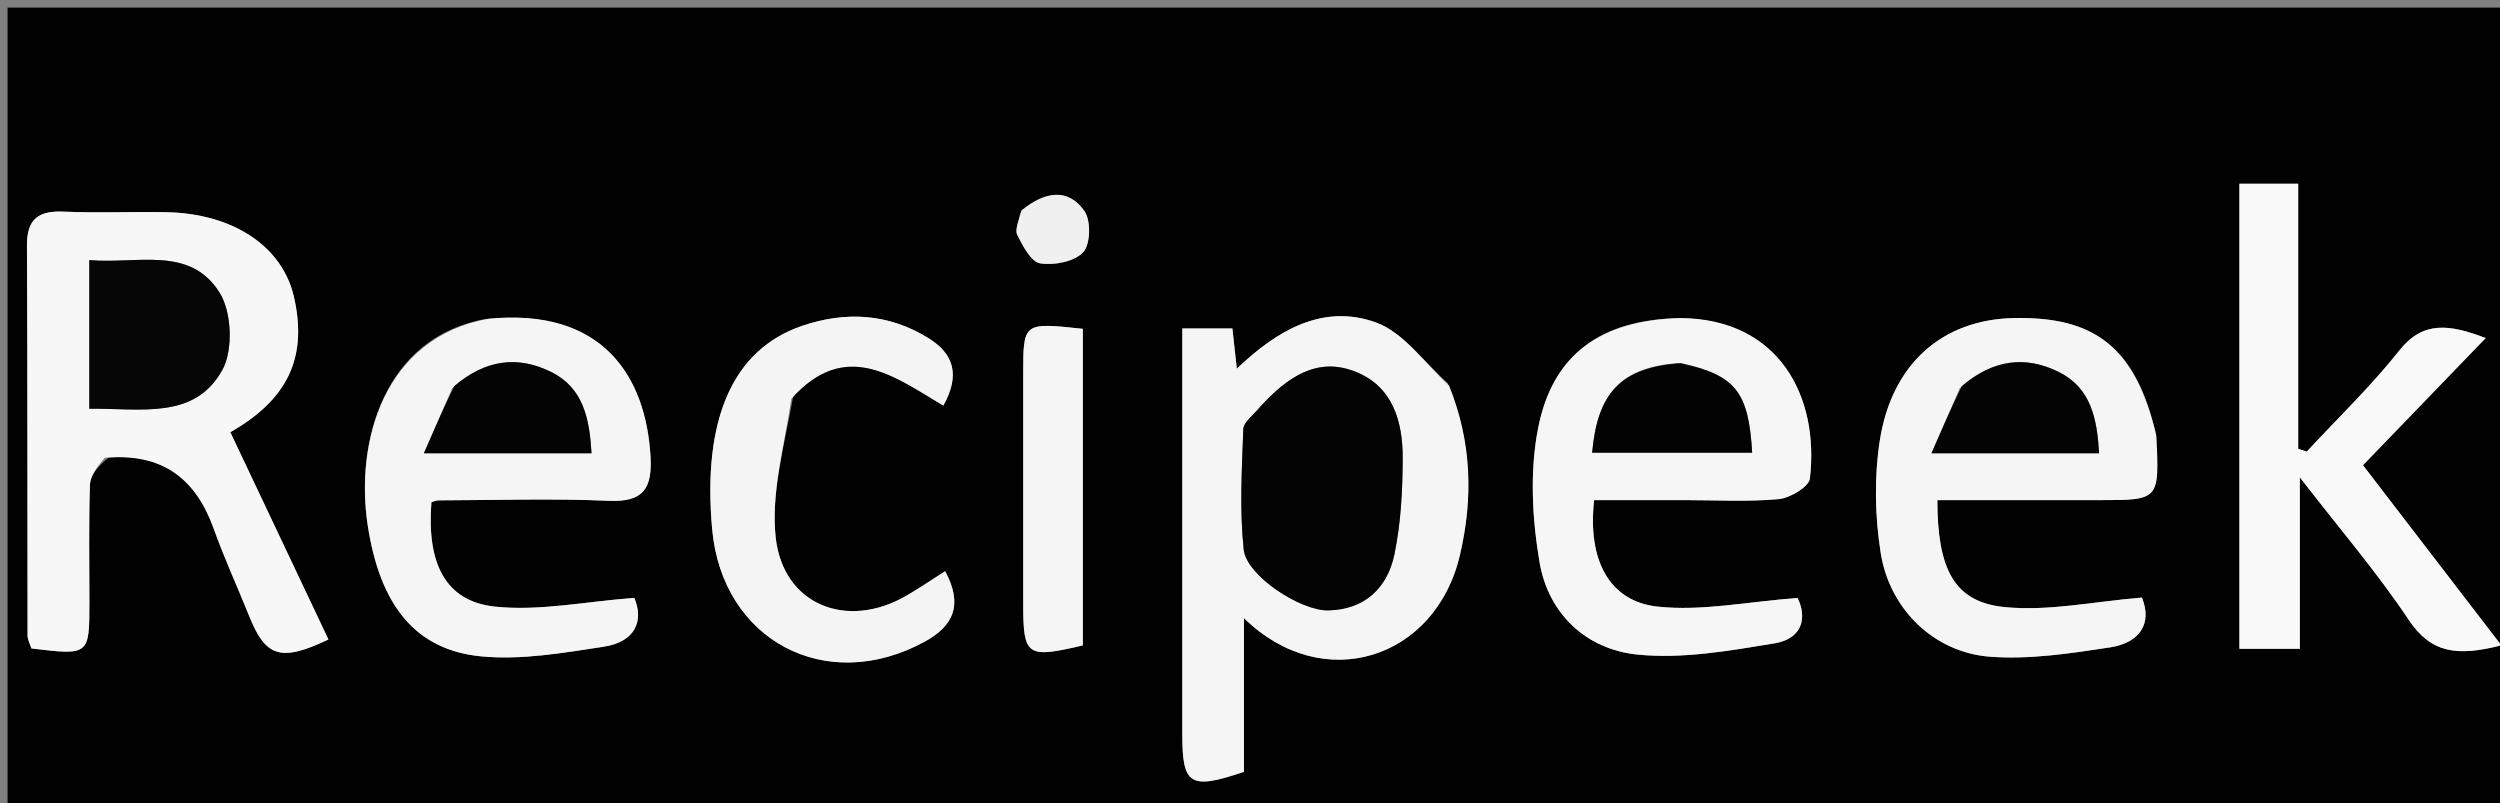 <svg version="1.1" id="Layer_1" xmlns="http://www.w3.org/2000/svg" xmlns:xlink="http://www.w3.org/1999/xlink" x="0px" y="0px"
	 width="100%" viewBox="0 0 330 106" enable-background="new 0 0 330 106" xml:space="preserve">
<rect x="0" y="0" width="330" height="106" fill="#808080" stroke="none"/>
<path fill="#010101" opacity="1" stroke="none" 
	d="
M231,107 
	C154,107 77.5,107 1,107 
	C1,71.667 1,36.333 1,1 
	C111,1 221,1 331,1 
	C331,36.333 331,71.667 331,107 
	C297.833,107 264.667,107 231,107 
M14.315,60.409 
	C21.53,59.762 25.87,63.245 28.235,69.852 
	C29.627,73.743 31.364,77.51 32.905,81.349 
	C35.056,86.708 37.04,87.423 43.355,84.412 
	C39.048,75.314 34.741,66.215 30.4,57.047 
	C37.868,52.799 40.65,47.302 38.804,39.205 
	C37.281,32.518 30.777,28.17 21.916,28.011 
	C17.423,27.931 12.92,28.138 8.434,27.938 
	C5.088,27.789 3.538,28.88 3.557,32.429 
	C3.65,49.575 3.603,66.721 3.639,83.868 
	C3.641,84.472 3.99,85.076 4.15,85.596 
	C11.788,86.517 11.797,86.51 11.799,79.492 
	C11.8,74.331 11.705,69.168 11.87,64.012 
	C11.908,62.806 12.825,61.627 14.315,60.409 
M191.106,50.573 
	C187.977,47.821 185.276,43.892 181.63,42.569 
	C174.672,40.046 168.58,43.575 163.258,48.667 
	C163.014,46.442 162.841,44.862 162.676,43.356 
	C160.382,43.356 158.484,43.356 156.066,43.356 
	C156.066,45.338 156.066,46.967 156.066,48.595 
	C156.066,64.724 156.063,80.853 156.067,96.982 
	C156.069,103.627 157.077,104.297 164.202,101.88 
	C164.202,95.409 164.202,88.748 164.202,81.593 
	C174.612,91.806 189.513,87.047 192.717,73.241 
	C194.438,65.824 194.319,58.448 191.106,50.573 
M295.602,79.206 
	C295.602,81.308 295.602,83.41 295.602,85.638 
	C298.561,85.638 300.772,85.638 303.577,85.638 
	C303.577,78.29 303.577,71.299 303.577,63.003 
	C308.977,69.99 313.838,75.641 317.935,81.799 
	C320.888,86.235 324.346,86.681 330.172,85.182 
	C323.754,76.826 317.81,69.088 311.911,61.407 
	C317.506,55.609 322.806,50.118 328.105,44.626 
	C323.339,42.788 319.834,42.332 316.738,46.236 
	C312.993,50.959 308.607,55.174 304.498,59.608 
	C304.119,59.489 303.741,59.37 303.362,59.251 
	C303.362,47.616 303.362,35.981 303.362,24.254 
	C300.518,24.254 298.417,24.254 295.603,24.254 
	C295.603,42.428 295.603,60.348 295.602,79.206 
M64.049,42.109 
	C50.635,44.565 46.871,58.376 48.538,69.324 
	C50.153,79.932 54.861,85.798 63.486,86.636 
	C68.816,87.154 74.36,86.184 79.727,85.359 
	C83.792,84.734 85.033,82.005 83.728,78.92 
	C77.262,79.404 71.197,80.697 65.336,80.075 
	C58.776,79.379 56.317,74.372 56.945,66.288 
	C57.264,66.204 57.582,66.048 57.901,66.047 
	C65.391,66.027 72.892,65.778 80.367,66.106 
	C84.997,66.309 86.111,64.413 85.865,60.213 
	C85.258,49.835 79.682,40.571 64.049,42.109 
M284.559,57.133 
	C281.918,45.991 276.67,41.753 265.804,41.986 
	C256.421,42.187 249.692,47.99 248.123,58.227 
	C247.385,63.042 247.49,68.168 248.254,72.989 
	C249.439,80.473 255.344,86.15 262.726,86.69 
	C267.932,87.071 273.287,86.253 278.498,85.46 
	C282.445,84.859 284.132,82.311 282.732,78.88 
	C276.48,79.388 270.43,80.722 264.574,80.132 
	C257.932,79.462 255.745,75.13 255.729,66.016 
	C262.86,66.016 269.997,66.016 277.134,66.016 
	C285.052,66.016 285.052,66.016 284.559,57.133 
M221.49,41.986 
	C211.36,42.23 204.929,46.704 203.015,56.594 
	C201.916,62.276 202.244,68.497 203.229,74.252 
	C204.391,81.038 209.393,85.715 216.124,86.401 
	C222.057,87.005 228.251,85.909 234.225,84.925 
	C238.038,84.296 238.506,81.41 237.283,78.931 
	C230.695,79.418 224.63,80.714 218.778,80.071 
	C212.32,79.362 209.543,73.784 210.426,66.014 
	C214.369,66.014 218.345,66.014 222.32,66.014 
	C226.479,66.014 230.66,66.26 234.784,65.884 
	C236.286,65.747 238.778,64.257 238.906,63.161 
	C240.164,52.343 234.855,42.121 221.49,41.986 
M104.703,52.319 
	C111.594,44.666 118.061,49.682 124.52,53.542 
	C126.755,49.531 125.929,46.742 122.592,44.659 
	C117.3,41.357 111.595,41.054 105.843,43.023 
	C96.698,46.153 92.703,55.404 94.004,69.84 
	C95.329,84.548 109.021,91.799 122.045,84.708 
	C125.865,82.628 127.154,79.83 124.759,75.399 
	C122.904,76.577 121.3,77.677 119.621,78.648 
	C111.782,83.182 103.356,79.846 102.388,70.922 
	C101.754,65.064 103.524,58.947 104.703,52.319 
M142.935,61.501 
	C142.935,55.43 142.935,49.359 142.935,43.405 
	C135.07,42.556 135.067,42.556 135.066,49.313 
	C135.063,59.443 135.063,69.573 135.066,79.703 
	C135.068,86.611 135.505,86.94 142.935,85.193 
	C142.935,77.707 142.935,70.104 142.935,61.501 
M134.661,28.157 
	C134.506,29.125 133.929,30.306 134.285,31.017 
	C135.013,32.469 136.099,34.569 137.301,34.762 
	C139.141,35.058 141.821,34.54 142.982,33.289 
	C143.951,32.244 144.023,29.111 143.14,27.852 
	C140.945,24.725 137.85,25.294 134.661,28.157 
z"/>
<path fill="#F7F7F7" opacity="1" stroke="none" 
	d="
M13.826,60.422 
	C12.825,61.627 11.908,62.806 11.87,64.012 
	C11.705,69.168 11.8,74.331 11.799,79.492 
	C11.797,86.51 11.788,86.517 4.15,85.596 
	C3.99,85.076 3.641,84.472 3.639,83.868 
	C3.603,66.721 3.65,49.575 3.557,32.429 
	C3.538,28.88 5.088,27.789 8.434,27.938 
	C12.92,28.138 17.423,27.931 21.916,28.011 
	C30.777,28.17 37.281,32.518 38.804,39.205 
	C40.65,47.302 37.868,52.799 30.4,57.047 
	C34.741,66.215 39.048,75.314 43.355,84.412 
	C37.04,87.423 35.056,86.708 32.905,81.349 
	C31.364,77.51 29.627,73.743 28.235,69.852 
	C25.87,63.245 21.53,59.762 13.826,60.422 
M11.787,40.619 
	C11.787,45.014 11.787,49.408 11.787,53.956 
	C18.622,53.867 25.683,55.456 29.345,48.835 
	C30.799,46.206 30.596,41.194 28.983,38.628 
	C25.068,32.395 18.183,34.889 11.787,34.334 
	C11.787,36.444 11.787,38.052 11.787,40.619 
z"/>
<path fill="#F5F5F5" opacity="1" stroke="none" 
	d="
M191.284,50.917 
	C194.319,58.448 194.438,65.824 192.717,73.241 
	C189.513,87.047 174.612,91.806 164.202,81.593 
	C164.202,88.748 164.202,95.409 164.202,101.88 
	C157.077,104.297 156.069,103.627 156.067,96.982 
	C156.063,80.853 156.066,64.724 156.066,48.595 
	C156.066,46.967 156.066,45.338 156.066,43.356 
	C158.484,43.356 160.382,43.356 162.676,43.356 
	C162.841,44.862 163.014,46.442 163.258,48.667 
	C168.58,43.575 174.672,40.046 181.63,42.569 
	C185.276,43.892 187.977,47.821 191.284,50.917 
M166.136,53.922 
	C165.432,54.829 164.154,55.714 164.119,56.646 
	C163.923,61.944 163.615,67.296 164.17,72.543 
	C164.534,75.993 171.667,80.647 175.323,80.57 
	C180.165,80.466 183.139,77.598 184.059,73.185 
	C184.919,69.055 185.14,64.737 185.154,60.5 
	C185.171,55.674 183.873,51.021 178.909,49.059 
	C173.887,47.075 169.982,49.727 166.136,53.922 
z"/>
<path fill="#F9F9F9" opacity="1" stroke="none" 
	d="
M295.603,78.737 
	C295.603,60.348 295.603,42.428 295.603,24.254 
	C298.417,24.254 300.518,24.254 303.362,24.254 
	C303.362,35.981 303.362,47.616 303.362,59.251 
	C303.741,59.37 304.119,59.489 304.498,59.608 
	C308.607,55.174 312.993,50.959 316.738,46.236 
	C319.834,42.332 323.339,42.788 328.105,44.626 
	C322.806,50.118 317.506,55.609 311.911,61.407 
	C317.81,69.088 323.754,76.826 330.172,85.182 
	C324.346,86.681 320.888,86.235 317.935,81.799 
	C313.838,75.641 308.977,69.99 303.577,63.003 
	C303.577,71.299 303.577,78.29 303.577,85.638 
	C300.772,85.638 298.561,85.638 295.602,85.638 
	C295.602,83.41 295.602,81.308 295.603,78.737 
z"/>
<path fill="#F5F5F5" opacity="1" stroke="none" 
	d="
M64.483,42.079 
	C79.682,40.571 85.258,49.835 85.865,60.213 
	C86.111,64.413 84.997,66.309 80.367,66.106 
	C72.892,65.778 65.391,66.027 57.901,66.047 
	C57.582,66.048 57.264,66.204 56.946,66.291 
	C56.317,74.372 58.776,79.379 65.336,80.075 
	C71.197,80.697 77.262,79.404 83.728,78.92 
	C85.033,82.005 83.792,84.734 79.727,85.359 
	C74.36,86.184 68.816,87.154 63.486,86.636 
	C54.861,85.798 50.153,79.932 48.538,69.324 
	C46.871,58.376 50.635,44.565 64.483,42.079 
M59.688,51.241 
	C58.501,53.97 57.314,56.698 55.95,59.835 
	C64.019,59.835 70.956,59.835 78.082,59.835 
	C77.814,55.294 77.023,51.215 72.755,49.1 
	C68.346,46.915 64.067,47.444 59.688,51.241 
z"/>
<path fill="#F5F5F5" opacity="1" stroke="none" 
	d="
M284.64,57.548 
	C285.052,66.016 285.052,66.016 277.134,66.016 
	C269.997,66.016 262.86,66.016 255.729,66.016 
	C255.745,75.13 257.932,79.462 264.574,80.132 
	C270.43,80.722 276.48,79.388 282.732,78.88 
	C284.132,82.311 282.445,84.859 278.498,85.46 
	C273.287,86.253 267.932,87.071 262.726,86.69 
	C255.344,86.15 249.439,80.473 248.254,72.989 
	C247.49,68.168 247.385,63.042 248.123,58.227 
	C249.692,47.99 256.421,42.187 265.804,41.986 
	C276.67,41.753 281.918,45.991 284.64,57.548 
M258.688,51.241 
	C257.501,53.97 256.314,56.698 254.95,59.835 
	C263.019,59.835 269.956,59.835 277.081,59.835 
	C276.814,55.294 276.023,51.215 271.755,49.1 
	C267.346,46.915 263.067,47.444 258.688,51.241 
z"/>
<path fill="#F6F6F6" opacity="1" stroke="none" 
	d="
M221.931,41.986 
	C234.855,42.121 240.164,52.343 238.906,63.161 
	C238.778,64.257 236.286,65.747 234.784,65.884 
	C230.66,66.26 226.479,66.014 222.32,66.014 
	C218.345,66.014 214.369,66.014 210.426,66.014 
	C209.543,73.784 212.32,79.362 218.778,80.071 
	C224.63,80.714 230.695,79.418 237.283,78.931 
	C238.506,81.41 238.038,84.296 234.225,84.925 
	C228.251,85.909 222.057,87.005 216.124,86.401 
	C209.393,85.715 204.391,81.038 203.229,74.252 
	C202.244,68.497 201.916,62.276 203.015,56.594 
	C204.929,46.704 211.36,42.23 221.931,41.986 
M221.448,47.93 
	C214.025,48.503 210.873,51.78 210.162,59.752 
	C217.207,59.752 224.24,59.752 231.286,59.752 
	C230.813,51.703 229.105,49.521 221.448,47.93 
z"/>
<path fill="#F4F4F4" opacity="1" stroke="none" 
	d="
M104.46,52.632 
	C103.524,58.947 101.754,65.064 102.388,70.922 
	C103.356,79.846 111.782,83.182 119.621,78.648 
	C121.3,77.677 122.904,76.577 124.759,75.399 
	C127.154,79.83 125.865,82.628 122.045,84.708 
	C109.021,91.799 95.329,84.548 94.004,69.84 
	C92.703,55.404 96.698,46.153 105.843,43.023 
	C111.595,41.054 117.3,41.357 122.592,44.659 
	C125.929,46.742 126.755,49.531 124.52,53.542 
	C118.061,49.682 111.594,44.666 104.46,52.632 
z"/>
<path fill="#F5F5F5" opacity="1" stroke="none" 
	d="
M142.935,62.001 
	C142.935,70.104 142.935,77.707 142.935,85.193 
	C135.505,86.94 135.068,86.611 135.066,79.703 
	C135.063,69.573 135.063,59.443 135.066,49.313 
	C135.067,42.556 135.07,42.556 142.935,43.405 
	C142.935,49.359 142.935,55.43 142.935,62.001 
z"/>
<path fill="#F0F0F0" opacity="1" stroke="none" 
	d="
M134.828,27.783 
	C137.85,25.294 140.945,24.725 143.14,27.852 
	C144.023,29.111 143.951,32.244 142.982,33.289 
	C141.821,34.54 139.141,35.058 137.301,34.762 
	C136.099,34.569 135.013,32.469 134.285,31.017 
	C133.929,30.306 134.506,29.125 134.828,27.783 
z"/>
<path fill="#060606" opacity="1" stroke="none" 
	d="
M11.787,40.14 
	C11.787,38.052 11.787,36.444 11.787,34.334 
	C18.183,34.889 25.068,32.395 28.983,38.628 
	C30.596,41.194 30.799,46.206 29.345,48.835 
	C25.683,55.456 18.622,53.867 11.787,53.956 
	C11.787,49.408 11.787,45.014 11.787,40.14 
z"/>
<path fill="#040404" opacity="1" stroke="none" 
	d="
M166.397,53.636 
	C169.982,49.727 173.887,47.075 178.909,49.059 
	C183.873,51.021 185.171,55.674 185.154,60.5 
	C185.14,64.737 184.919,69.055 184.059,73.185 
	C183.139,77.598 180.165,80.466 175.323,80.57 
	C171.667,80.647 164.534,75.993 164.17,72.543 
	C163.615,67.296 163.923,61.944 164.119,56.646 
	C164.154,55.714 165.432,54.829 166.397,53.636 
z"/>
<path fill="#040404" opacity="1" stroke="none" 
	d="
M59.964,50.965 
	C64.067,47.444 68.346,46.915 72.755,49.1 
	C77.023,51.215 77.814,55.294 78.082,59.835 
	C70.956,59.835 64.019,59.835 55.95,59.835 
	C57.314,56.698 58.501,53.97 59.964,50.965 
z"/>
<path fill="#040404" opacity="1" stroke="none" 
	d="
M258.964,50.965 
	C263.067,47.444 267.346,46.915 271.755,49.1 
	C276.023,51.215 276.814,55.294 277.081,59.835 
	C269.956,59.835 263.019,59.835 254.95,59.835 
	C256.314,56.698 257.501,53.97 258.964,50.965 
z"/>
<path fill="#030303" opacity="1" stroke="none" 
	d="
M221.858,47.932 
	C229.105,49.521 230.813,51.703 231.286,59.752 
	C224.24,59.752 217.207,59.752 210.162,59.752 
	C210.873,51.78 214.025,48.503 221.858,47.932 
z"/>
</svg>